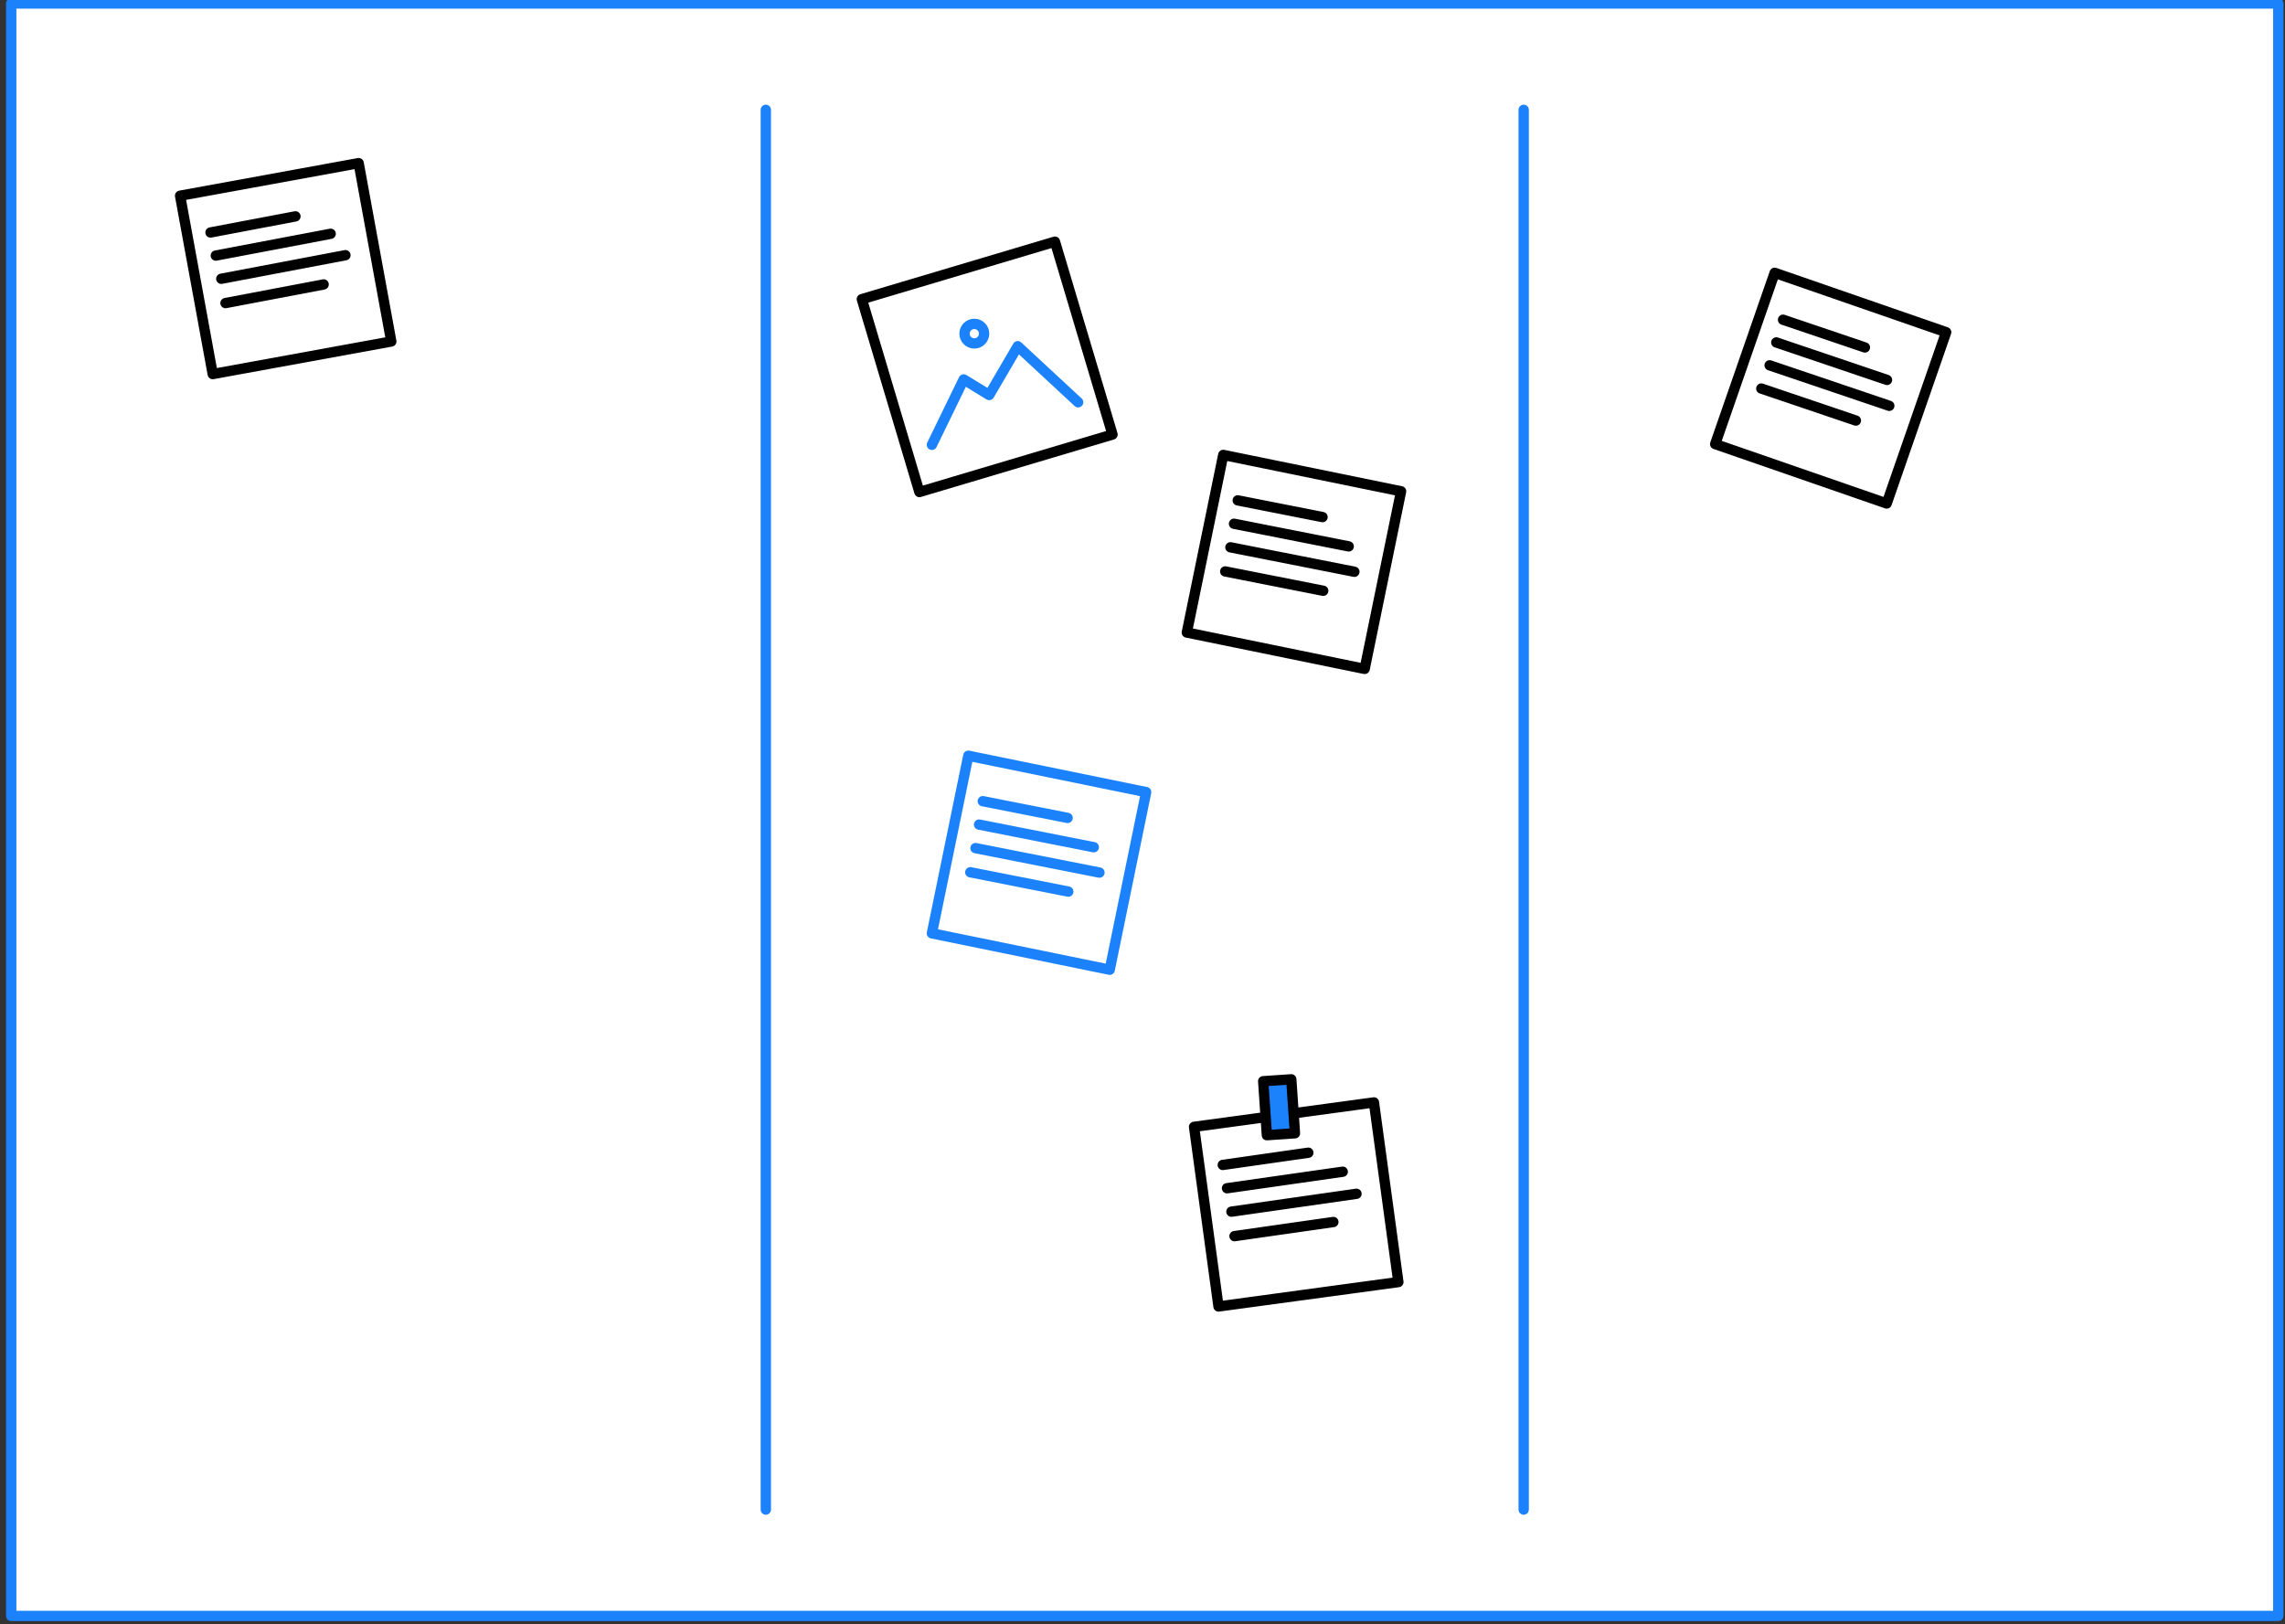 <svg width="332" height="236" viewBox="0 0 332 236" fill="none" xmlns="http://www.w3.org/2000/svg">
<rect x="0" y="0" width="332" height="236" fill="#333333" stroke="none"/>
<path d="M331.027 0.504H1.629V234.814H331.027V0.504Z" fill="white" stroke="#1B82FB" stroke-width="1.5" stroke-linecap="round" stroke-linejoin="round"/>
<path d="M111.27 15.959V219.36" stroke="#1B82FB" stroke-width="1.5" stroke-linecap="round" stroke-linejoin="round"/>
<path d="M221.385 15.959V219.36" stroke="#1B82FB" stroke-width="1.5" stroke-linecap="round" stroke-linejoin="round"/>
<path d="M52.112 23.706L26.167 28.442L30.908 54.355L56.853 49.62L52.112 23.706Z" fill="white" stroke="black" stroke-width="1.5" stroke-linecap="round" stroke-linejoin="round"/>
<path d="M30.586 33.782L42.925 31.441" stroke="black" stroke-width="1.5" stroke-linecap="round" stroke-linejoin="round"/>
<path d="M31.358 37.137L48.045 33.971" stroke="black" stroke-width="1.5" stroke-linecap="round" stroke-linejoin="round"/>
<path d="M32.153 40.506L50.189 37.084" stroke="black" stroke-width="1.5" stroke-linecap="round" stroke-linejoin="round"/>
<path d="M32.764 44.04L47.022 41.334" stroke="black" stroke-width="1.5" stroke-linecap="round" stroke-linejoin="round"/>
<path d="M166.531 115.105L140.693 109.818L135.4 135.624L161.238 140.911L166.531 115.105Z" fill="white" stroke="#1B82FB" stroke-width="1.5" stroke-linecap="round" stroke-linejoin="round"/>
<path d="M142.796 116.421L155.116 118.852" stroke="#1B82FB" stroke-width="1.5" stroke-linecap="round" stroke-linejoin="round"/>
<path d="M142.256 119.821L158.92 123.109" stroke="#1B82FB" stroke-width="1.5" stroke-linecap="round" stroke-linejoin="round"/>
<path d="M141.734 123.242L159.744 126.796" stroke="#1B82FB" stroke-width="1.5" stroke-linecap="round" stroke-linejoin="round"/>
<path d="M140.98 126.749L155.217 129.558" stroke="#1B82FB" stroke-width="1.5" stroke-linecap="round" stroke-linejoin="round"/>
<path d="M153.279 35.117L125.221 43.472L133.586 71.495L161.644 63.14L153.279 35.117Z" fill="white" stroke="black" stroke-width="1.5" stroke-linecap="round" stroke-linejoin="round"/>
<path d="M135.4 64.635L140.019 55.136L143.728 57.402L147.874 50.312L156.652 58.454" fill="white"/>
<path d="M135.4 64.635L140.019 55.136L143.728 57.402L147.874 50.312L156.652 58.454" stroke="#1B82FB" stroke-width="1.5" stroke-linecap="round" stroke-linejoin="round"/>
<path d="M141.564 49.904C142.35 49.904 142.987 49.268 142.987 48.484C142.987 47.699 142.35 47.063 141.564 47.063C140.779 47.063 140.142 47.699 140.142 48.484C140.142 49.268 140.779 49.904 141.564 49.904Z" fill="white" stroke="#1B82FB" stroke-width="1.5" stroke-linecap="round" stroke-linejoin="round"/>
<path d="M199.627 160.195L173.492 163.742L177.043 189.844L203.177 186.298L199.627 160.195Z" fill="white" stroke="black" stroke-width="1.5" stroke-linecap="round" stroke-linejoin="round"/>
<path d="M177.662 169.278L190.094 167.502" stroke="black" stroke-width="1.5" stroke-linecap="round" stroke-linejoin="round"/>
<path d="M178.279 172.665L195.094 170.263" stroke="black" stroke-width="1.5" stroke-linecap="round" stroke-linejoin="round"/>
<path d="M178.919 176.067L197.092 173.471" stroke="black" stroke-width="1.5" stroke-linecap="round" stroke-linejoin="round"/>
<path d="M179.368 179.624L193.734 177.572" stroke="black" stroke-width="1.5" stroke-linecap="round" stroke-linejoin="round"/>
<path d="M187.617 156.837L183.537 157.114L184.071 164.955L188.15 164.678L187.617 156.837Z" fill="#1B82FB" stroke="black" stroke-width="1.5" stroke-linecap="round" stroke-linejoin="round"/>
<path d="M203.571 71.393L177.733 66.106L172.44 91.912L198.278 97.199L203.571 71.393Z" fill="white" stroke="black" stroke-width="1.5" stroke-linecap="round" stroke-linejoin="round"/>
<path d="M179.836 72.709L192.156 75.139" stroke="black" stroke-width="1.5" stroke-linecap="round" stroke-linejoin="round"/>
<path d="M179.296 76.108L195.96 79.397" stroke="black" stroke-width="1.5" stroke-linecap="round" stroke-linejoin="round"/>
<path d="M178.774 79.53L196.785 83.084" stroke="black" stroke-width="1.5" stroke-linecap="round" stroke-linejoin="round"/>
<path d="M178.02 83.036L192.257 85.845" stroke="black" stroke-width="1.5" stroke-linecap="round" stroke-linejoin="round"/>
<path d="M282.77 48.274L257.852 39.641L249.208 64.528L274.126 73.161L282.77 48.274Z" fill="white" stroke="black" stroke-width="1.5" stroke-linecap="round" stroke-linejoin="round"/>
<path d="M259.068 46.46L270.962 50.488" stroke="black" stroke-width="1.5" stroke-linecap="round" stroke-linejoin="round"/>
<path d="M258.086 49.76L274.172 55.206" stroke="black" stroke-width="1.5" stroke-linecap="round" stroke-linejoin="round"/>
<path d="M257.118 53.084L274.504 58.97" stroke="black" stroke-width="1.5" stroke-linecap="round" stroke-linejoin="round"/>
<path d="M255.909 56.459L269.653 61.113" stroke="black" stroke-width="1.5" stroke-linecap="round" stroke-linejoin="round"/>
</svg>
